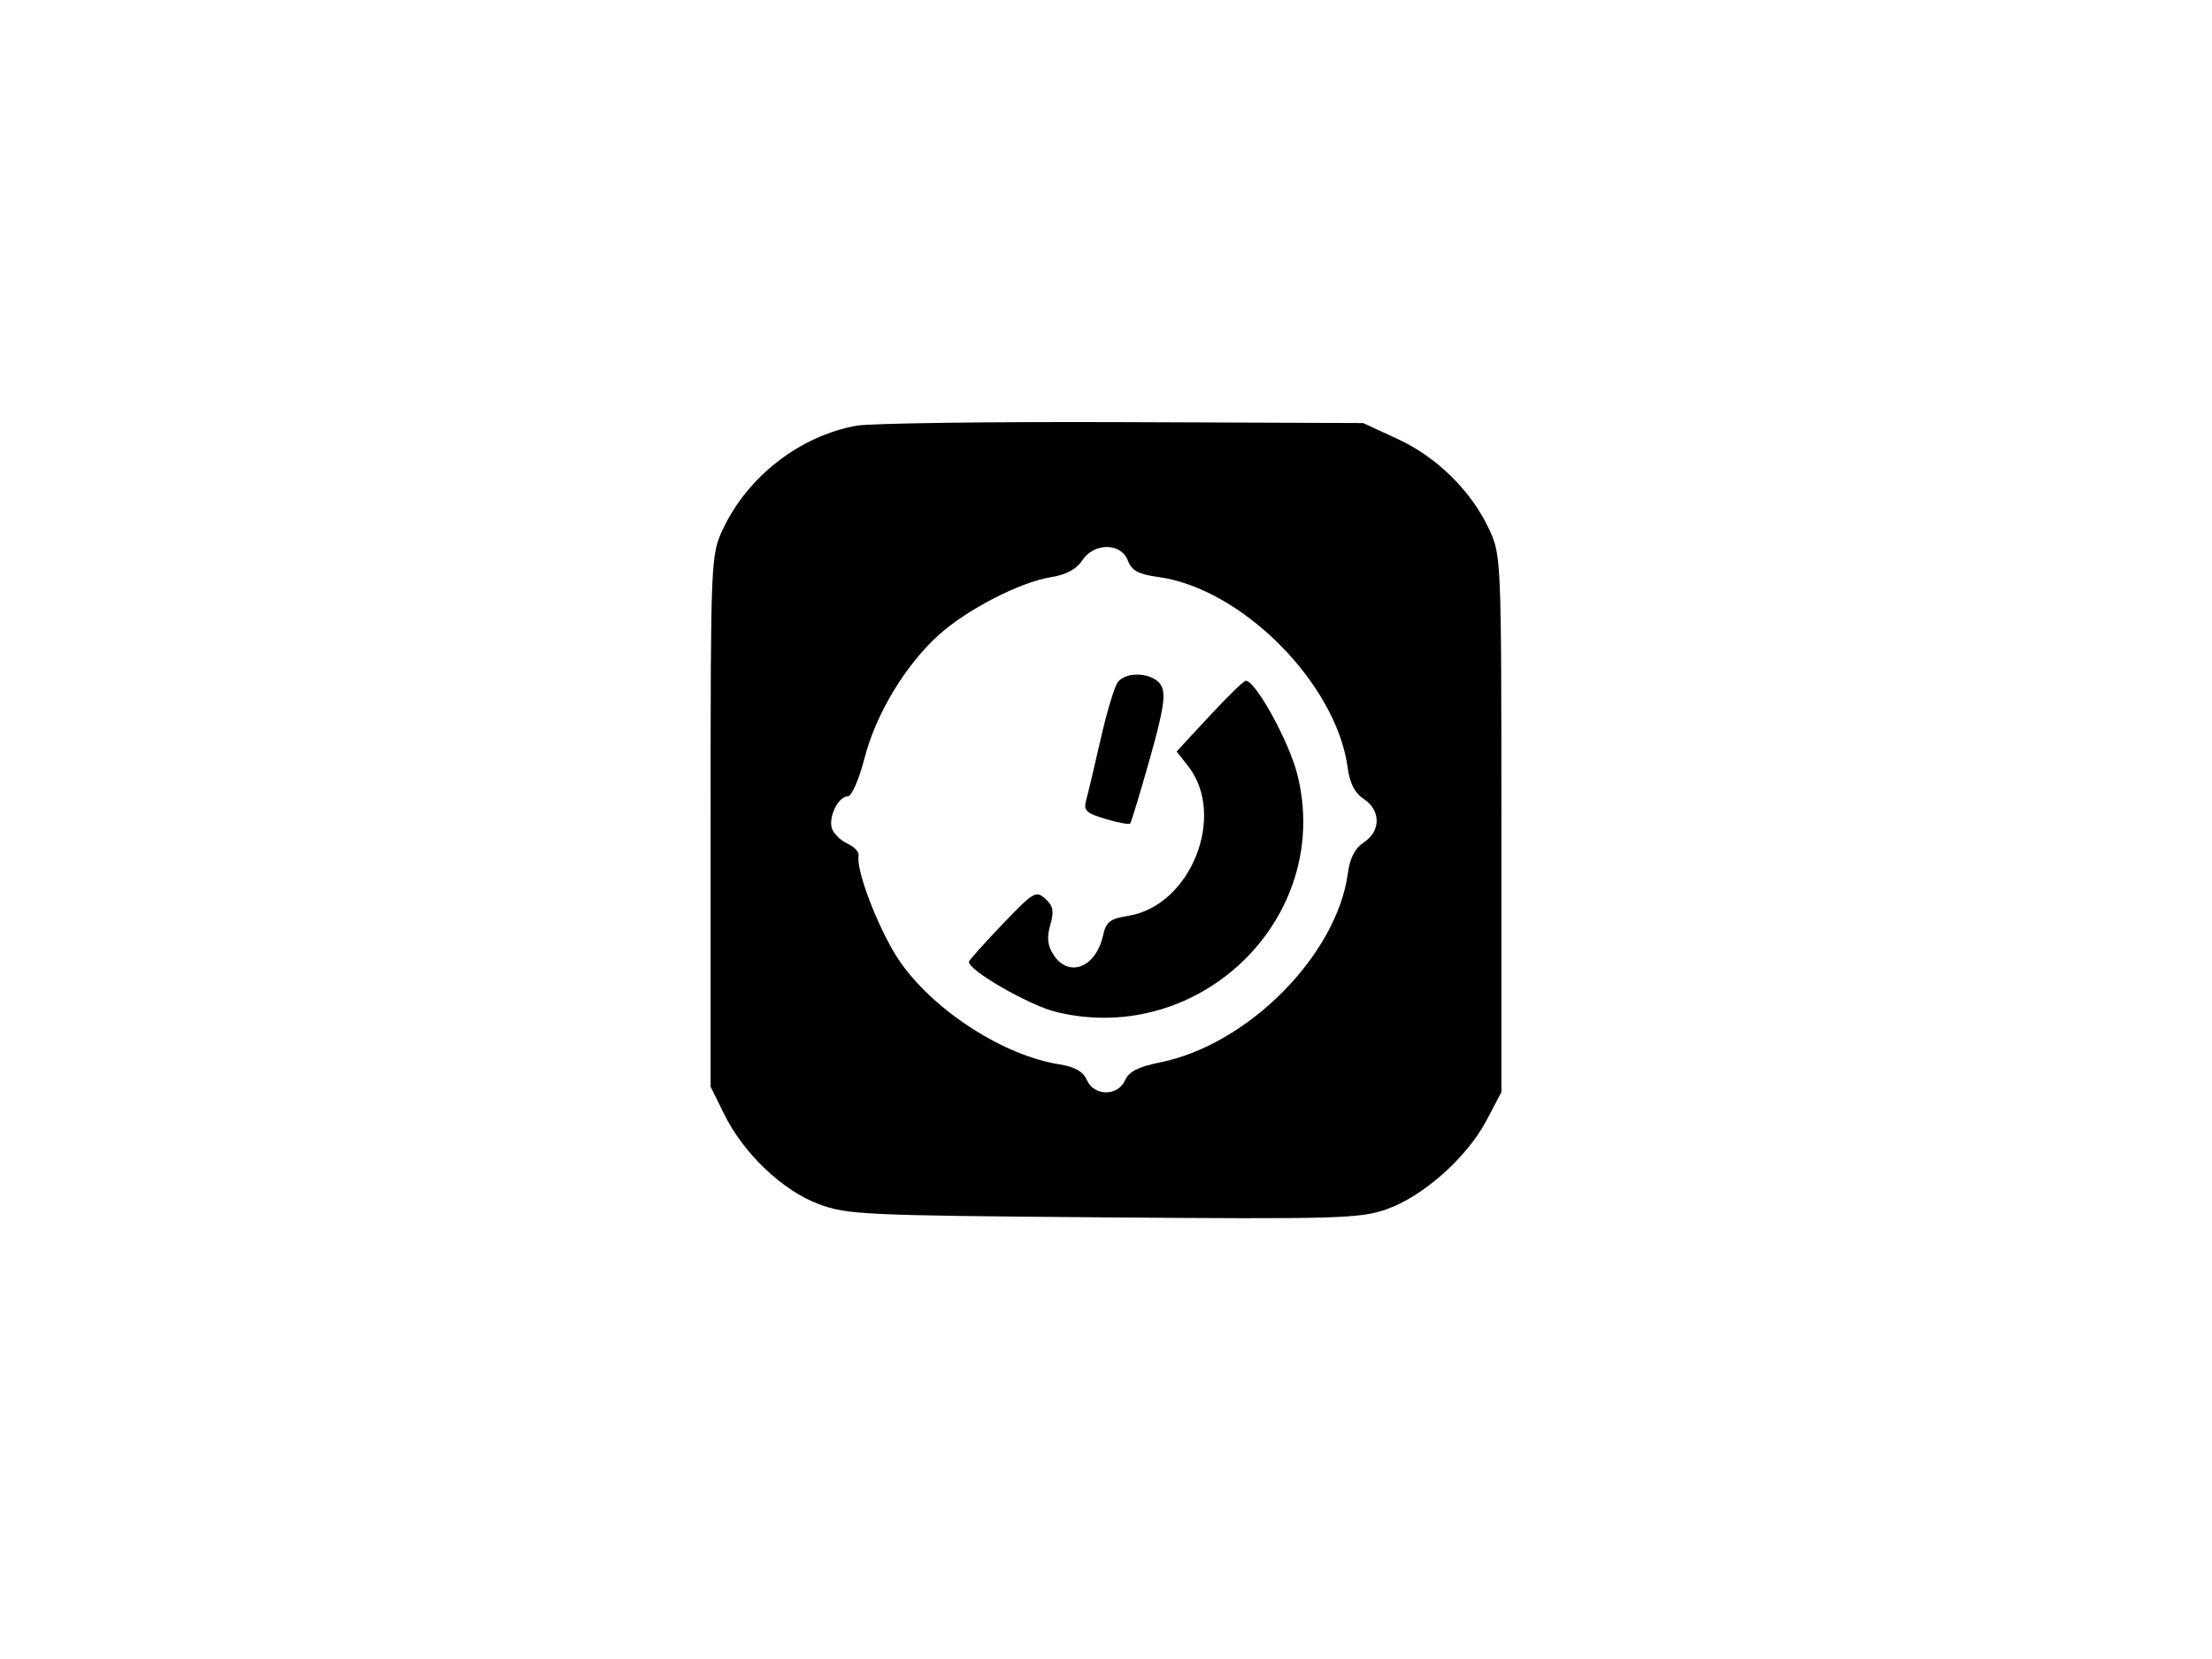 <svg xmlns="http://www.w3.org/2000/svg" width="400" height="300" viewBox="0 0 400 300" version="1.1">
	<path d="M 154.932 76.976 C 144.647 78.791, 135.105 86.215, 130.637 95.878 C 128.548 100.396, 128.500 101.580, 128.500 148.500 L 128.500 196.500 130.968 201.500 C 134.483 208.620, 141.511 215.300, 148.059 217.744 C 153.178 219.654, 156.223 219.796, 199.500 220.137 C 241.969 220.472, 245.901 220.360, 250.720 218.680 C 257.306 216.383, 265.273 209.302, 268.805 202.608 L 271.500 197.500 271.500 149 C 271.500 101.405, 271.460 100.413, 269.339 95.824 C 266.114 88.847, 259.899 82.688, 252.747 79.385 L 246.500 76.500 203 76.335 C 179.075 76.244, 157.444 76.533, 154.932 76.976 M 195.683 101.361 C 194.646 102.944, 192.768 103.941, 189.992 104.385 C 184.465 105.269, 174.909 110.188, 169.801 114.779 C 163.759 120.209, 158.401 129.078, 156.348 137.047 C 155.339 140.963, 154.014 144, 153.314 144 C 151.605 144, 149.769 147.698, 150.435 149.797 C 150.736 150.743, 151.998 151.980, 153.241 152.546 C 154.483 153.111, 155.395 154.096, 155.267 154.736 C 154.712 157.501, 159.290 169.080, 162.970 174.218 C 169.274 183.022, 181.580 190.881, 191.535 192.462 C 194.360 192.911, 195.860 193.763, 196.535 195.302 C 197.827 198.246, 202.160 198.275, 203.445 195.349 C 204.134 193.780, 205.844 192.906, 209.770 192.117 C 225.676 188.923, 241.753 172.713, 243.745 157.863 C 244.110 155.143, 245.038 153.366, 246.641 152.316 C 249.719 150.299, 249.713 146.513, 246.627 144.492 C 244.995 143.422, 244.084 141.662, 243.707 138.851 C 241.662 123.606, 224.599 106.414, 209.453 104.338 C 205.840 103.843, 204.645 103.196, 203.944 101.353 C 202.706 98.096, 197.819 98.101, 195.683 101.361 M 202.171 123.294 C 201.580 124.006, 200.180 128.619, 199.061 133.544 C 197.942 138.470, 196.751 143.481, 196.414 144.680 C 195.889 146.553, 196.382 147.034, 199.908 148.091 C 202.166 148.767, 204.175 149.136, 204.373 148.910 C 204.572 148.685, 206.162 143.443, 207.908 137.261 C 210.383 128.498, 210.845 125.579, 210.006 124.011 C 208.769 121.699, 203.867 121.251, 202.171 123.294 M 218.636 129.564 L 212.771 135.894 214.835 138.517 C 221.857 147.445, 215.332 163.804, 204.027 165.612 C 200.729 166.139, 200.006 166.698, 199.472 169.130 C 198.193 174.949, 193.294 176.905, 190.537 172.696 C 189.421 170.993, 189.261 169.578, 189.923 167.269 C 190.639 164.771, 190.460 163.821, 189.027 162.524 C 187.346 161.004, 186.869 161.285, 181.367 167.036 C 178.140 170.409, 175.383 173.482, 175.240 173.864 C 174.721 175.253, 186.093 181.823, 191.092 183.022 C 217.256 189.299, 241.129 165.661, 234.577 139.964 C 233.039 133.931, 226.900 122.854, 225.240 123.117 C 224.833 123.182, 221.861 126.083, 218.636 129.564" stroke="none" fill="black" fill-rule="evenodd"/>
</svg>